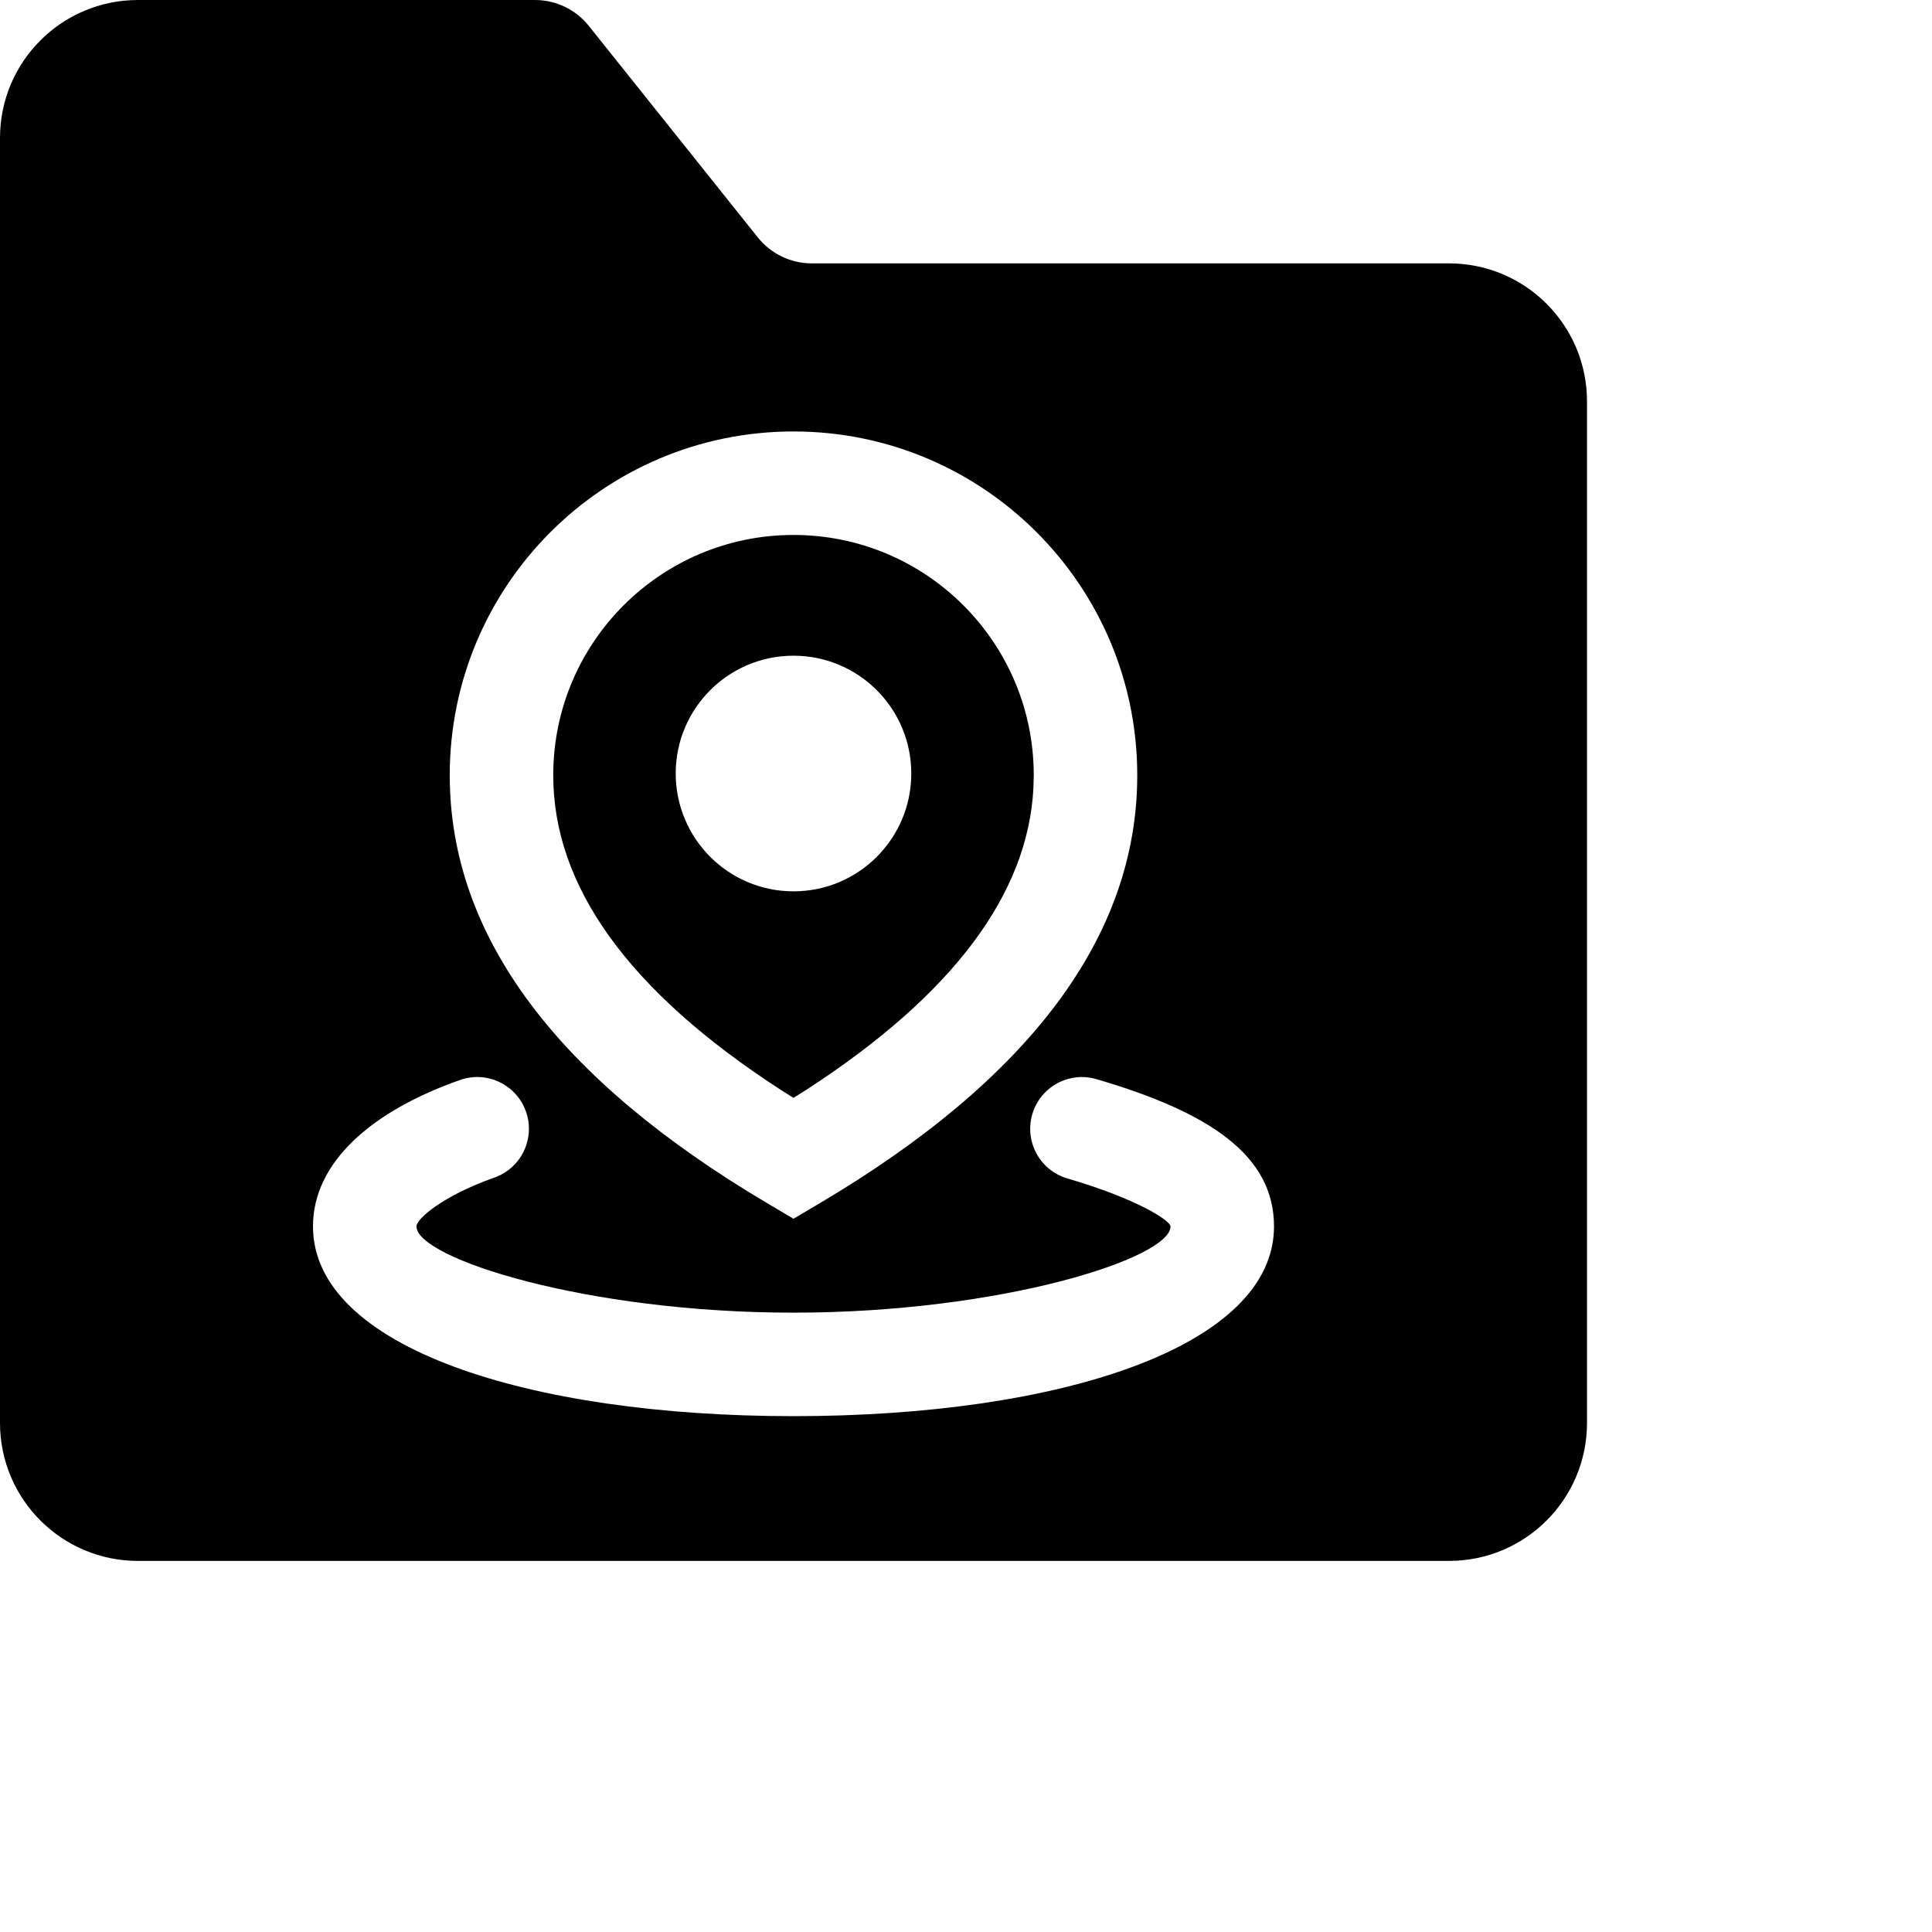 <?xml version="1.0" encoding="UTF-8"?>
<svg width="28px" height="28px" viewBox="0 0 28 28" version="1.1" xmlns="http://www.w3.org/2000/svg" xmlns:xlink="http://www.w3.org/1999/xlink">
                              <path d="M7.753,-4.4408921e-16 C8.057,-7.21984071e-16 8.345,0.138 8.534,0.376 L10.983,3.441 C11.172,3.678 11.46,3.817 11.764,3.817 L21,3.817 C22.105,3.817 23,4.712 23,5.817 L23,20.622 C23,21.727 22.105,22.622 21,22.622 L2,22.622 C0.895,22.622 1.3527075e-16,21.727 0,20.622 L0,2 C-1.3527075e-16,0.895 0.895,2.02906125e-16 2,-4.4408921e-16 L7.753,-4.4408921e-16 Z M14.961,16.148 C14.844,16.546 15.072,16.963 15.47,17.079 C16.492,17.378 16.964,17.693 16.964,17.774 C16.964,18.235 14.511,19.024 11.5,19.024 C8.489,19.024 6.036,18.235 6.036,17.774 C6.036,17.663 6.422,17.328 7.164,17.067 C7.555,16.929 7.76,16.501 7.623,16.11 C7.486,15.72 7.057,15.514 6.667,15.652 C5.389,16.101 4.536,16.843 4.536,17.774 C4.536,19.523 7.648,20.524 11.5,20.524 C15.352,20.524 18.464,19.523 18.464,17.774 C18.464,16.742 17.528,16.119 15.891,15.64 C15.494,15.523 15.077,15.751 14.961,16.148 Z M11.5,6.253 C8.749,6.253 6.518,8.484 6.518,11.235 C6.518,13.578 8.091,15.644 11.118,17.437 L11.5,17.663 L11.882,17.437 C14.909,15.644 16.482,13.578 16.482,11.235 C16.482,8.484 14.251,6.253 11.5,6.253 Z M11.5,7.753 C13.423,7.753 14.982,9.312 14.982,11.235 L14.977,11.426 C14.895,12.952 13.822,14.411 11.677,15.8 L11.499,15.911 L11.323,15.8 C9.088,14.353 8.018,12.83 8.018,11.235 C8.018,9.312 9.577,7.753 11.5,7.753 Z M11.5,9.503 C10.557,9.503 9.793,10.267 9.793,11.21 C9.793,12.153 10.557,12.918 11.5,12.918 C12.443,12.918 13.207,12.153 13.207,11.21 C13.207,10.267 12.443,9.503 11.5,9.503 Z"></path>

</svg>